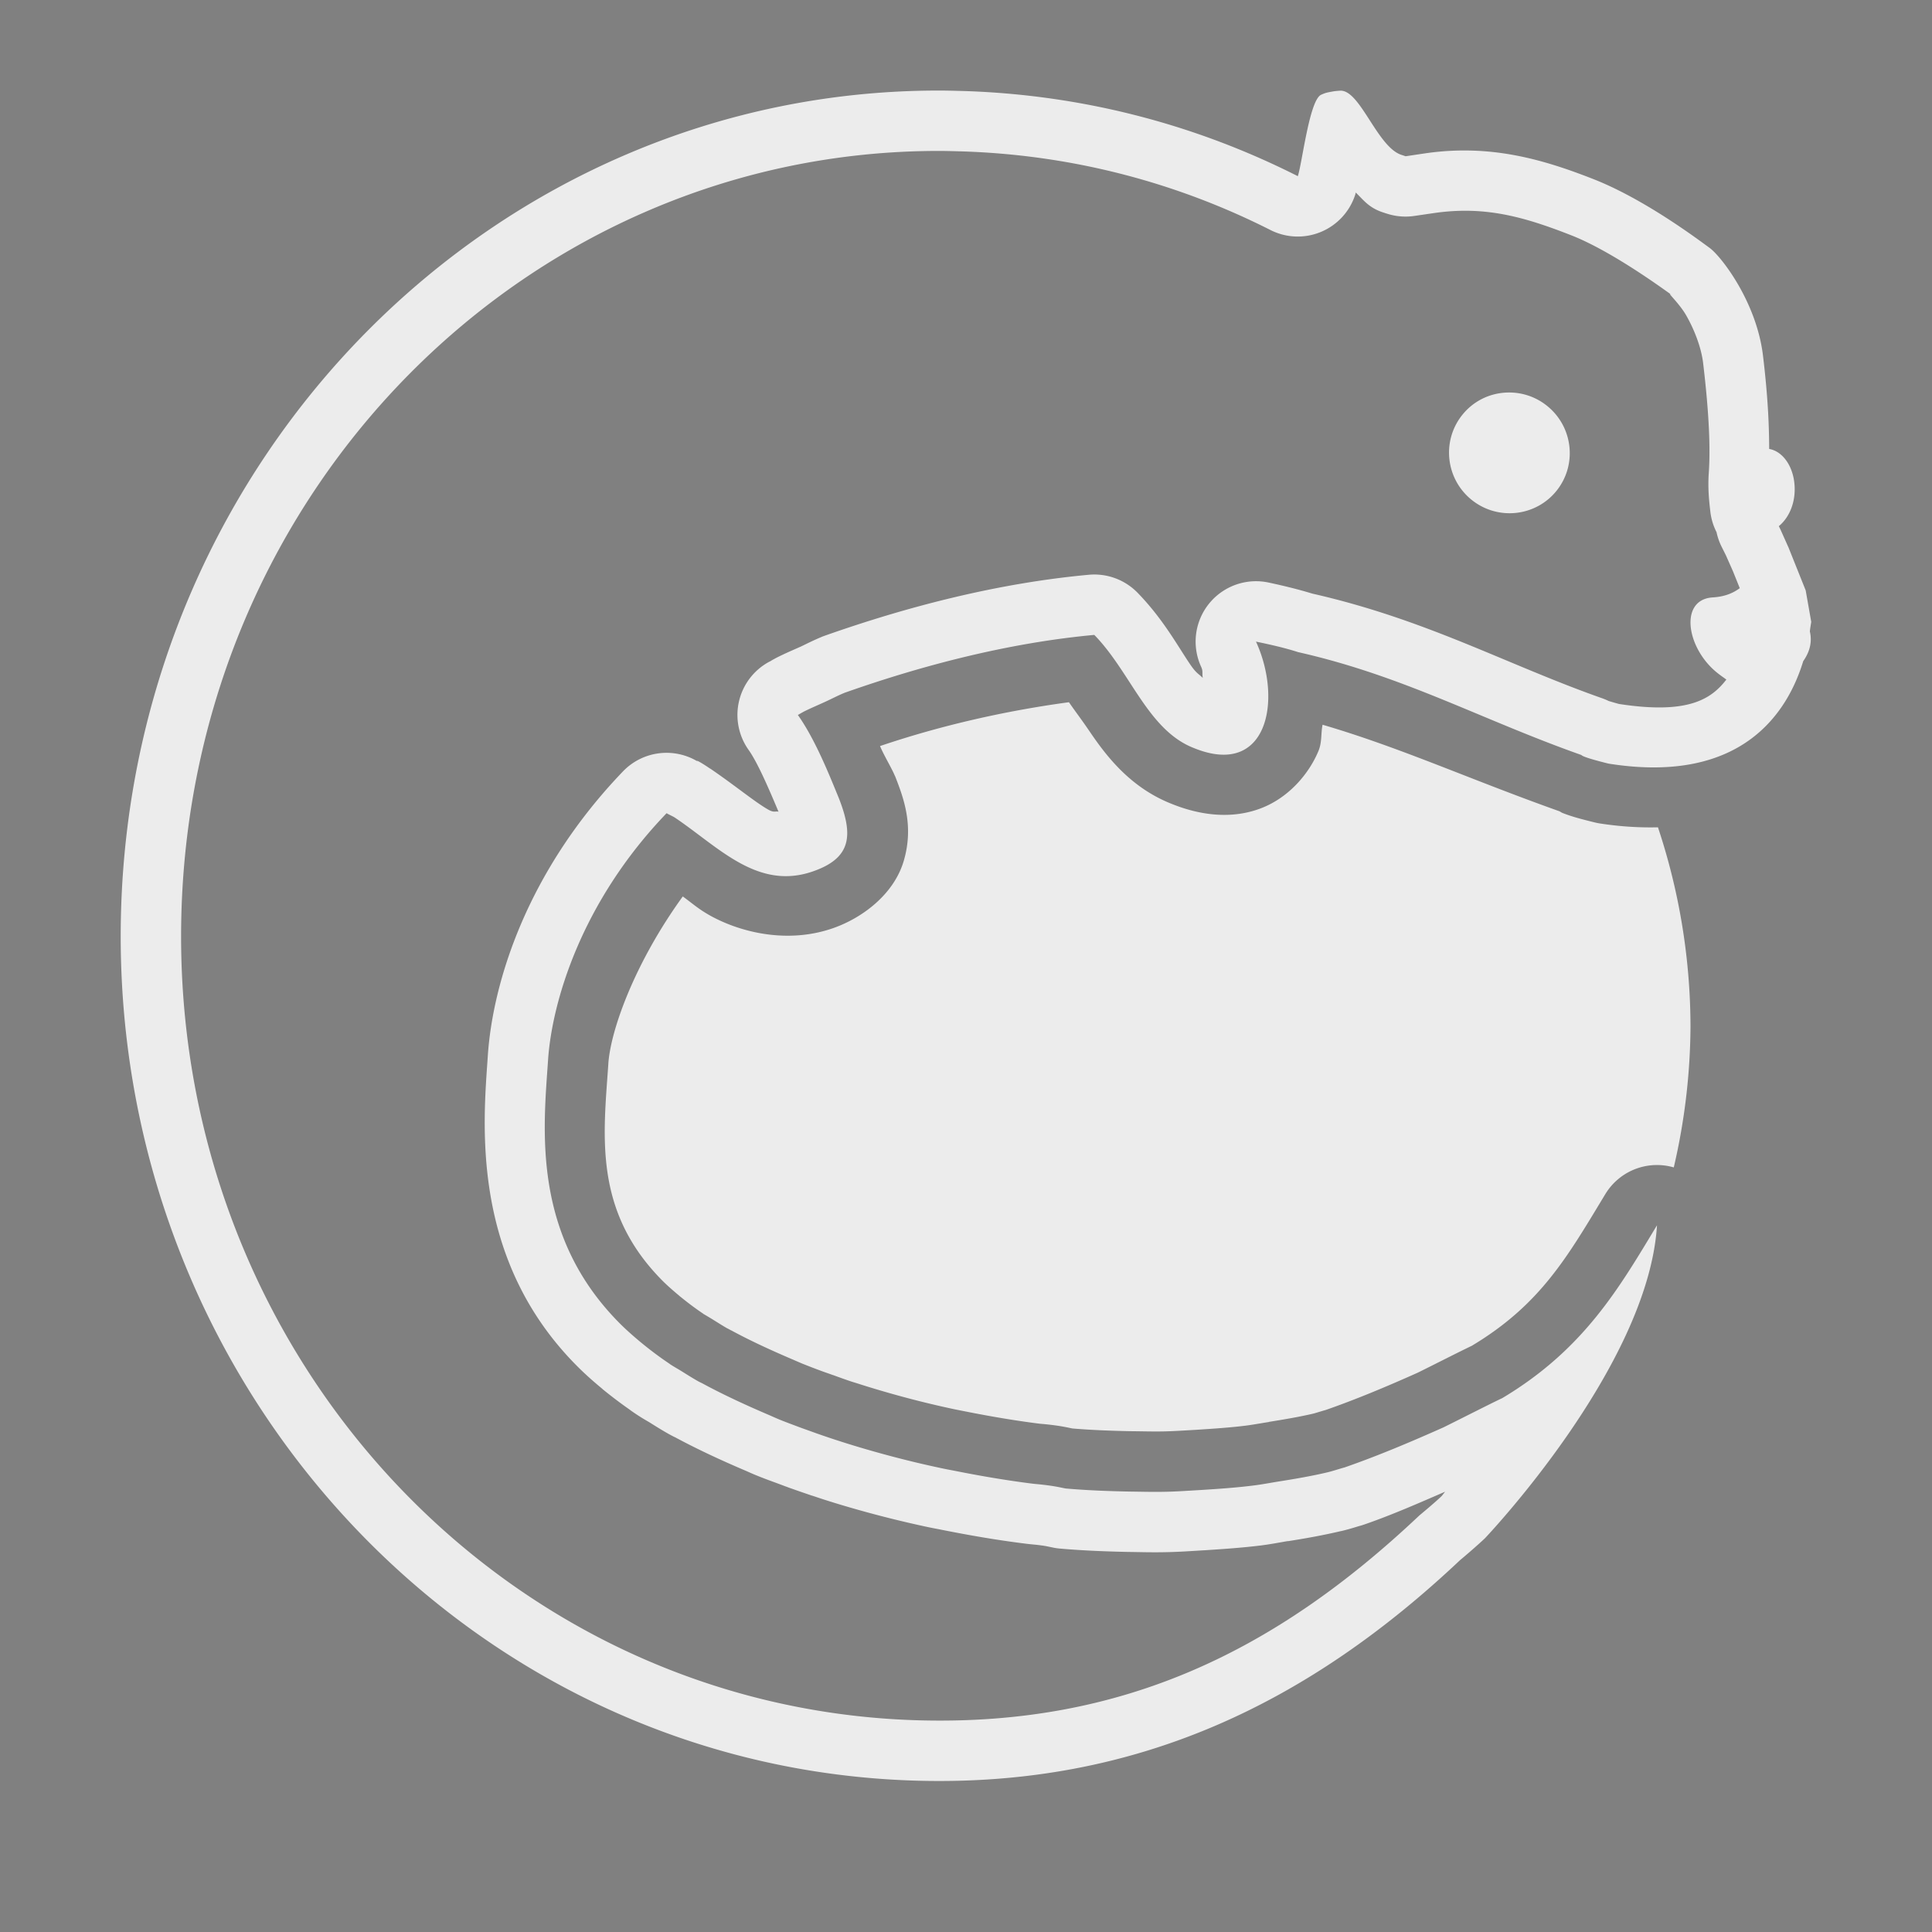 <svg xmlns="http://www.w3.org/2000/svg" width="32" height="32" version="1.1">
 <rect width="100%" height="100%" fill="#808080" stroke="none"/>
 <g id="22-22-lutris" transform="translate(32,10)">
  <rect style="opacity:0.001" width="22" height="22" x="0" y="0"/>
  <path style="fill:#ececec" transform="translate(-32,-10)" d="M 42.746 13 C 38.561 12.996 35.112 16.443 35.002 20.791 C 34.89 25.208 38.267 28.885 42.541 29 C 46 29.002 49 27.002 49.727 23.742 C 48.654 25.523 46.644 26.076 44.85 26.07 C 43.373 26.058 41.733 25.714 40.473 25.021 C 38.826 24.11 38.946 22.971 39 22.174 C 39.031 21.715 39.255 20.937 39.85 20.186 C 40.042 20.256 40.229 20.341 40.395 20.457 C 40.804 20.734 41.174 21.148 41.699 20.961 C 42.058 20.835 42.077 20.62 41.939 20.27 C 41.823 19.984 41.632 19.493 41.395 19.305 C 41.3 19.23 41.162 19.183 41.014 19.143 C 41.265 18.982 41.538 18.831 41.852 18.699 C 42.725 18.391 43.694 18.215 44.633 18.227 C 44.825 18.519 44.997 18.82 45.301 18.938 C 45.809 19.144 46.019 18.807 46 18.396 C 46.047 18.41 46.096 18.419 46.143 18.434 C 47.147 18.66 47.871 18.952 48.826 19.289 C 48.826 19.289 48.818 19.306 49.082 19.371 C 49.855 19.494 50.306 19.277 50.582 18.988 C 50.648 18.984 50.712 18.96 50.77 18.889 C 50.874 18.759 51.072 18.57 50.959 18.289 C 50.995 18.137 51 18.029 51 18.029 L 50.947 17.73 L 50.785 17.326 L 50.709 17.154 L 50.693 17.123 C 50.772 17.059 50.831 16.95 50.842 16.814 C 50.858 16.6 50.751 16.414 50.602 16.389 C 50.601 16.151 50.587 15.879 50.543 15.51 C 50.482 15 50.148 14.798 50.039 14.719 C 49.93 14.64 49.423 14.257 48.938 14.066 C 48.452 13.876 47.962 13.735 47.357 13.82 C 47.29 13.83 47.226 13.84 47.16 13.85 C 47.148 13.846 47.14 13.842 47.127 13.838 C 46.896 13.769 46.733 13.396 46.545 13.4 C 46.531 13.401 46.515 13.403 46.5 13.404 C 46.485 13.406 46.472 13.407 46.457 13.41 L 46.455 13.41 C 46.44 13.413 46.426 13.418 46.41 13.422 C 46.393 13.427 46.375 13.432 46.359 13.439 C 46.249 13.491 46.182 13.684 46.141 13.811 C 45.174 13.322 44.092 13.035 42.945 13.004 C 42.879 13.002 42.813 13 42.746 13 z M 42.746 14 C 42.793 14 42.849 14.002 42.918 14.004 C 43.915 14.031 44.85 14.279 45.689 14.703 A 1 1 0 0 0 46.656 14.668 C 46.744 14.716 46.712 14.758 46.842 14.797 A 1 1 0 0 0 46.844 14.797 C 46.781 14.778 46.774 14.776 46.857 14.803 A 1 1 0 0 0 47.309 14.838 C 47.378 14.828 47.439 14.819 47.498 14.811 C 47.878 14.757 48.144 14.83 48.572 14.998 C 48.656 15.031 48.732 15.097 48.832 15.154 C 48.657 15.112 48.498 14.991 48.322 15.012 C 47.941 15.057 47.572 15.25 47.318 15.574 C 46.813 16.219 46.939 17.178 47.574 17.678 A 1 1 0 0 0 47.576 17.68 C 48.217 18.181 49.178 18.069 49.682 17.426 A 1 1 0 0 0 49.684 17.424 C 49.708 17.392 49.691 17.348 49.713 17.314 A 1 1 0 0 0 49.799 17.57 L 49.805 17.58 L 49.863 17.715 L 49.98 18.006 L 49.988 18.049 C 49.987 18.056 49.989 18.049 49.986 18.059 A 1 1 0 0 0 49.963 18.203 A 1 1 0 0 0 49.857 18.299 C 49.787 18.373 49.758 18.459 49.248 18.381 A 1 1 0 0 0 49.16 18.346 C 48.229 18.017 47.451 17.707 46.373 17.463 C 46.334 17.453 46.263 17.433 46.273 17.436 A 1 1 0 0 0 45.406 17.594 A 1 1 0 0 0 44.645 17.227 C 43.573 17.213 42.5 17.41 41.52 17.756 A 1 1 0 0 0 41.463 17.777 C 41.09 17.935 40.765 18.115 40.477 18.299 A 1 1 0 0 0 40.018 19.201 A 1 1 0 0 0 39.066 19.566 C 38.34 20.485 38.05 21.399 38.002 22.105 A 1 1 0 0 0 38.002 22.107 C 37.976 22.488 37.903 23.143 38.152 23.877 C 38.401 24.611 39.001 25.35 39.988 25.896 A 1 1 0 0 0 39.992 25.898 C 41.45 26.699 43.215 27.057 44.842 27.07 A 1 1 0 0 0 44.848 27.07 C 45.419 27.072 46.028 26.859 46.633 26.734 C 45.535 27.539 44.125 27.995 42.559 27.998 C 38.847 27.892 35.903 24.707 36.002 20.816 C 36.099 16.983 39.111 13.997 42.746 14 z M 48.439 16.004 C 48.505 15.996 48.572 16.003 48.637 16.021 C 48.652 16.025 48.665 16.036 48.68 16.041 C 48.726 16.057 48.772 16.075 48.811 16.105 L 48.812 16.107 C 48.843 16.131 48.862 16.166 48.885 16.197 C 49.024 16.374 49.039 16.624 48.895 16.809 C 48.895 16.809 48.893 16.809 48.893 16.809 C 48.809 16.915 48.689 16.98 48.562 16.996 C 48.499 17.004 48.434 16.999 48.371 16.982 C 48.307 16.966 48.245 16.936 48.191 16.895 C 48.147 16.86 48.113 16.814 48.084 16.766 C 48.08 16.759 48.072 16.753 48.068 16.746 C 47.97 16.575 47.977 16.356 48.105 16.191 C 48.105 16.191 48.107 16.191 48.107 16.191 C 48.192 16.084 48.313 16.019 48.439 16.004 z M 44.322 19.277 C 43.784 19.297 43.245 19.407 42.717 19.551 C 42.769 19.672 42.834 19.815 42.865 19.893 A 1 1 0 0 1 42.871 19.904 C 42.971 20.159 43.104 20.494 42.967 20.975 C 42.83 21.454 42.373 21.784 42.031 21.904 C 41.48 22.098 40.873 21.953 40.523 21.762 C 40.402 21.695 40.375 21.66 40.285 21.598 C 40.206 21.821 40.005 22.145 39.998 22.24 C 39.97 22.657 39.956 22.972 40.045 23.234 C 40.134 23.496 40.299 23.781 40.953 24.145 L 40.957 24.146 C 42.019 24.729 43.531 25.059 44.857 25.07 C 46.443 25.074 48.035 24.612 48.869 23.227 A 1 1 0 0 1 49.943 22.764 A 6 6.001 0 0 0 50 22.002 A 6 6.001 0 0 0 49.77 20.369 C 49.502 20.399 49.222 20.406 48.926 20.359 A 1 1 0 0 1 48.842 20.342 C 48.688 20.304 48.601 20.281 48.484 20.234 C 48.48 20.232 48.468 20.224 48.463 20.223 C 47.741 19.967 47.168 19.786 46.547 19.607 C 46.544 19.611 46.546 19.614 46.543 19.617 C 46.125 20.021 45.41 20.053 44.936 19.865 C 44.551 19.714 44.498 19.498 44.322 19.277 z"/>
 </g>
 <g id="lutris">
  <rect style="opacity:0.001" width="32" height="32" x="0" y="0"/>
  <path style="fill:#ececec" d="M 15.557 1.5 C 8.233 1.493 2.196 7.526 2.004 15.135 C 1.808 22.864 7.716 29.292 15.197 29.494 C 18.842 29.593 21.686 28.195 24.182 25.842 C 24.448 25.619 24.594 25.48 24.594 25.48 C 24.594 25.48 27.3 22.64 27.445 20.295 C 26.824 21.321 26.241 22.346 24.881 23.158 C 24.731 23.227 24.247 23.474 23.91 23.641 C 23.349 23.891 22.807 24.119 22.271 24.305 C 22.175 24.331 22.084 24.363 21.984 24.387 C 21.726 24.448 21.452 24.495 21.174 24.539 C 21.035 24.561 20.9 24.588 20.758 24.605 C 20.473 24.641 20.175 24.661 19.877 24.68 C 19.677 24.691 19.48 24.706 19.275 24.709 C 19.088 24.713 18.896 24.707 18.705 24.705 C 18.357 24.698 18.006 24.685 17.65 24.654 C 17.562 24.637 17.476 24.615 17.275 24.592 C 17.212 24.584 17.147 24.58 17.084 24.572 C 16.652 24.517 16.22 24.443 15.791 24.357 C 15.722 24.344 15.653 24.331 15.584 24.316 C 15.164 24.227 14.747 24.121 14.338 24.002 C 14.207 23.964 14.077 23.924 13.947 23.883 C 13.887 23.863 13.826 23.844 13.766 23.824 C 13.662 23.789 13.559 23.754 13.457 23.717 C 13.387 23.691 13.316 23.667 13.246 23.641 C 13.135 23.599 13.023 23.558 12.914 23.514 C 12.862 23.492 12.811 23.47 12.76 23.447 C 12.376 23.283 11.997 23.11 11.635 22.914 C 11.616 22.904 11.595 22.895 11.576 22.885 C 11.474 22.828 11.381 22.769 11.285 22.709 C 11.222 22.67 11.156 22.634 11.096 22.594 C 11.092 22.591 11.089 22.588 11.086 22.586 C 10.919 22.474 10.763 22.356 10.615 22.234 C 10.491 22.131 10.374 22.028 10.268 21.922 C 8.796 20.446 9.002 18.684 9.078 17.551 C 9.141 16.622 9.61 14.958 11.041 13.469 C 11.089 13.499 11.145 13.518 11.191 13.551 C 11.908 14.035 12.554 14.756 13.473 14.43 C 14.101 14.209 14.135 13.836 13.895 13.223 C 13.738 12.84 13.503 12.248 13.215 11.842 C 13.244 11.827 13.269 11.81 13.299 11.795 L 13.301 11.793 C 13.418 11.733 13.547 11.68 13.67 11.623 C 13.777 11.574 13.877 11.521 13.988 11.475 C 15.29 11.015 16.716 10.646 18.125 10.516 C 18.729 11.134 19.013 12.096 19.777 12.391 C 20.999 12.887 21.244 11.588 20.803 10.627 C 21.038 10.676 21.273 10.728 21.5 10.801 C 23.258 11.198 24.523 11.915 26.195 12.506 C 26.195 12.506 26.181 12.534 26.643 12.648 C 28.886 13.004 29.62 11.762 29.867 10.951 C 29.964 10.812 30.021 10.651 29.977 10.459 C 29.98 10.417 30 10.301 30 10.301 L 29.908 9.779 L 29.625 9.072 L 29.49 8.77 L 29.463 8.715 C 29.6 8.602 29.705 8.412 29.723 8.176 C 29.751 7.802 29.563 7.481 29.303 7.436 C 29.302 7.019 29.279 6.542 29.201 5.893 C 29.095 5 28.508 4.246 28.318 4.107 C 28.128 3.969 27.242 3.3 26.393 2.967 C 25.543 2.633 24.683 2.388 23.625 2.537 C 23.508 2.554 23.397 2.571 23.281 2.588 C 23.261 2.581 23.243 2.575 23.221 2.568 C 22.817 2.449 22.533 1.494 22.203 1.502 C 22.178 1.503 22.153 1.505 22.127 1.508 C 22.102 1.51 22.075 1.515 22.049 1.52 L 22.047 1.52 C 22.02 1.525 21.994 1.53 21.967 1.537 C 21.937 1.545 21.908 1.558 21.881 1.57 C 21.688 1.66 21.569 2.697 21.496 2.918 C 19.804 2.062 17.911 1.56 15.904 1.506 C 15.787 1.503 15.673 1.5 15.557 1.5 z M 15.557 2.5 C 15.659 2.5 15.763 2.503 15.877 2.506 C 17.734 2.556 19.48 3.019 21.045 3.811 A 1 1 0 0 0 22.445 3.23 C 22.452 3.211 22.45 3.207 22.455 3.189 C 22.587 3.313 22.673 3.449 22.936 3.527 C 22.927 3.525 22.936 3.528 22.979 3.541 A 1 1 0 0 0 23.43 3.576 C 23.547 3.559 23.655 3.543 23.766 3.527 C 24.598 3.41 25.236 3.588 26.027 3.898 C 26.674 4.152 27.495 4.745 27.73 4.916 C 27.533 4.772 27.794 4.991 27.926 5.219 C 28.058 5.448 28.177 5.747 28.209 6.012 C 28.311 6.869 28.33 7.437 28.303 7.828 A 1 1 0 0 0 28.303 7.83 C 28.285 8.081 28.307 8.293 28.33 8.486 A 1 1 0 0 0 28.432 8.816 A 1 1 0 0 0 28.432 8.818 A 1 1 0 0 0 28.514 9.053 L 28.586 9.197 L 28.703 9.461 L 28.816 9.742 C 28.716 9.815 28.583 9.882 28.369 9.895 C 27.828 9.927 27.922 10.679 28.391 11.1 C 28.462 11.164 28.527 11.206 28.594 11.256 C 28.344 11.578 27.965 11.837 26.816 11.66 C 26.72 11.634 26.643 11.61 26.645 11.611 A 1 1 0 0 0 26.527 11.562 C 24.951 11.006 23.637 10.264 21.736 9.832 C 21.477 9.753 21.228 9.695 21.008 9.648 A 1 1 0 0 0 19.895 11.045 C 19.93 11.121 19.907 11.145 19.922 11.229 C 19.854 11.159 19.818 11.158 19.717 11.01 C 19.509 10.706 19.268 10.255 18.84 9.816 A 1 1 0 0 0 18.033 9.52 C 16.513 9.66 15.016 10.051 13.656 10.531 A 1 1 0 0 0 13.6 10.553 C 13.441 10.62 13.33 10.679 13.252 10.715 A 1 1 0 0 0 13.25 10.715 C 13.153 10.76 13.014 10.816 12.846 10.902 A 1 1 0 0 0 12.844 10.904 A 1 1 0 0 0 12.758 10.953 C 12.759 10.953 12.746 10.958 12.748 10.957 A 1 1 0 0 0 12.4 12.422 C 12.549 12.631 12.74 13.076 12.895 13.445 C 12.85 13.43 12.825 13.464 12.736 13.416 C 12.516 13.295 12.19 13.021 11.766 12.732 L 11.756 12.727 C 11.574 12.602 11.492 12.571 11.576 12.625 A 1 1 0 0 0 10.32 12.775 C 8.707 14.454 8.16 16.3 8.08 17.482 A 1 1 0 0 0 8.08 17.484 C 8.007 18.567 7.773 20.836 9.559 22.627 C 9.697 22.766 9.839 22.89 9.977 23.004 A 1 1 0 0 0 9.98 23.008 C 10.149 23.146 10.331 23.283 10.529 23.416 C 10.396 23.326 10.399 23.331 10.541 23.426 C 10.654 23.501 10.729 23.541 10.758 23.559 C 10.845 23.613 10.953 23.683 11.092 23.76 A 1 1 0 0 0 11.096 23.762 C 11.177 23.806 11.195 23.813 11.158 23.793 C 11.561 24.011 11.968 24.197 12.367 24.367 C 12.406 24.384 12.461 24.41 12.539 24.441 C 12.666 24.493 12.787 24.536 12.895 24.576 C 12.983 24.609 13.055 24.636 13.111 24.656 A 1 1 0 0 0 13.113 24.656 C 13.234 24.7 13.343 24.736 13.441 24.77 A 1 1 0 0 0 13.459 24.775 C 13.517 24.794 13.578 24.815 13.643 24.836 C 13.781 24.88 13.92 24.923 14.059 24.963 C 14.49 25.089 14.931 25.2 15.377 25.295 C 15.465 25.313 15.537 25.326 15.596 25.338 C 16.043 25.427 16.496 25.506 16.957 25.564 C 17.063 25.578 17.133 25.583 17.16 25.586 C 17.324 25.605 17.336 25.611 17.453 25.635 A 1 1 0 0 0 17.564 25.65 C 17.954 25.684 18.326 25.697 18.684 25.705 A 1 1 0 0 0 18.695 25.705 C 18.87 25.707 19.072 25.714 19.299 25.709 C 19.536 25.705 19.748 25.689 19.936 25.678 A 1 1 0 0 0 19.941 25.678 C 20.241 25.658 20.556 25.638 20.881 25.598 A 1 1 0 0 0 20.883 25.598 C 21.068 25.574 21.215 25.544 21.332 25.525 L 21.332 25.527 C 21.617 25.482 21.913 25.43 22.213 25.359 A 1 1 0 0 0 22.217 25.359 C 22.377 25.321 22.48 25.284 22.535 25.27 A 1 1 0 0 0 22.598 25.25 C 23.047 25.095 23.491 24.9 23.936 24.707 C 23.933 24.71 23.881 24.777 23.881 24.777 C 23.868 24.79 23.773 24.881 23.541 25.074 A 1 1 0 0 0 23.496 25.113 C 21.132 27.342 18.6 28.585 15.225 28.494 C 8.302 28.307 2.821 22.366 3.004 15.16 C 3.183 8.067 8.782 2.494 15.557 2.5 z M 24.877 6.508 C 24.623 6.538 24.383 6.664 24.213 6.881 C 23.873 7.315 23.949 7.945 24.385 8.287 C 24.82 8.628 25.449 8.553 25.789 8.119 C 26.128 7.685 26.051 7.057 25.615 6.715 C 25.398 6.544 25.131 6.478 24.877 6.508 z M 17.705 11.631 C 16.654 11.773 15.586 12.015 14.576 12.357 C 14.641 12.513 14.773 12.73 14.82 12.846 A 1 1 0 0 1 14.826 12.857 C 14.978 13.243 15.134 13.687 14.971 14.252 C 14.808 14.816 14.279 15.204 13.805 15.371 C 13.058 15.635 12.282 15.449 11.775 15.172 C 11.568 15.058 11.47 14.964 11.309 14.848 C 10.513 15.947 10.114 17.06 10.076 17.617 L 10.076 17.619 C 9.996 18.802 9.82 20.056 10.977 21.217 C 11.049 21.289 11.142 21.371 11.25 21.461 L 11.254 21.465 C 11.38 21.568 11.509 21.666 11.643 21.756 C 11.648 21.759 11.645 21.758 11.65 21.762 C 11.658 21.767 11.716 21.8 11.812 21.859 C 11.916 21.924 11.992 21.972 12.057 22.008 L 12.061 22.01 C 12.027 21.991 12.036 21.995 12.109 22.035 A 1 1 0 0 0 12.111 22.035 C 12.432 22.209 12.783 22.37 13.152 22.527 A 1 1 0 0 1 13.156 22.529 C 13.221 22.557 13.264 22.576 13.289 22.586 C 13.379 22.622 13.484 22.663 13.598 22.705 C 13.649 22.724 13.717 22.747 13.801 22.777 L 13.803 22.777 C 13.881 22.806 13.973 22.839 14.072 22.873 C 14.075 22.874 14.077 22.874 14.08 22.875 L 14.09 22.879 C 14.146 22.897 14.201 22.913 14.252 22.93 C 14.372 22.968 14.493 23.005 14.617 23.041 C 15.003 23.154 15.397 23.254 15.791 23.338 C 15.842 23.349 15.906 23.361 15.986 23.377 C 16.398 23.459 16.808 23.529 17.211 23.58 C 17.232 23.583 17.291 23.586 17.391 23.598 C 17.584 23.62 17.684 23.644 17.762 23.66 C 18.072 23.686 18.389 23.698 18.715 23.705 L 18.727 23.705 C 18.928 23.707 19.107 23.712 19.252 23.709 A 1 1 0 0 1 19.26 23.709 C 19.426 23.706 19.606 23.694 19.812 23.682 C 20.109 23.663 20.388 23.644 20.633 23.613 C 20.732 23.601 20.856 23.578 21.016 23.553 A 1 1 0 0 0 21.016 23.551 C 21.285 23.508 21.535 23.465 21.752 23.414 C 21.783 23.407 21.864 23.38 21.957 23.354 C 22.44 23.186 22.946 22.976 23.482 22.736 C 23.78 22.589 24.144 22.402 24.377 22.291 C 25.519 21.606 25.961 20.816 26.59 19.777 A 1 1 0 0 1 27.723 19.336 A 10.5 10.5 0 0 0 28 17 A 10.5 10.5 0 0 0 27.461 13.703 C 27.153 13.71 26.829 13.691 26.486 13.637 A 1 1 0 0 1 26.402 13.619 C 26.15 13.557 26.017 13.519 25.879 13.465 C 25.866 13.46 25.839 13.441 25.826 13.436 C 24.326 12.902 23.203 12.384 21.906 12.004 C 21.876 12.149 21.899 12.291 21.838 12.438 C 21.678 12.823 21.333 13.229 20.852 13.4 C 20.373 13.571 19.865 13.499 19.41 13.316 C 18.734 13.051 18.339 12.541 18.064 12.139 C 17.913 11.916 17.82 11.798 17.705 11.631 z"/>
 </g>
</svg>
